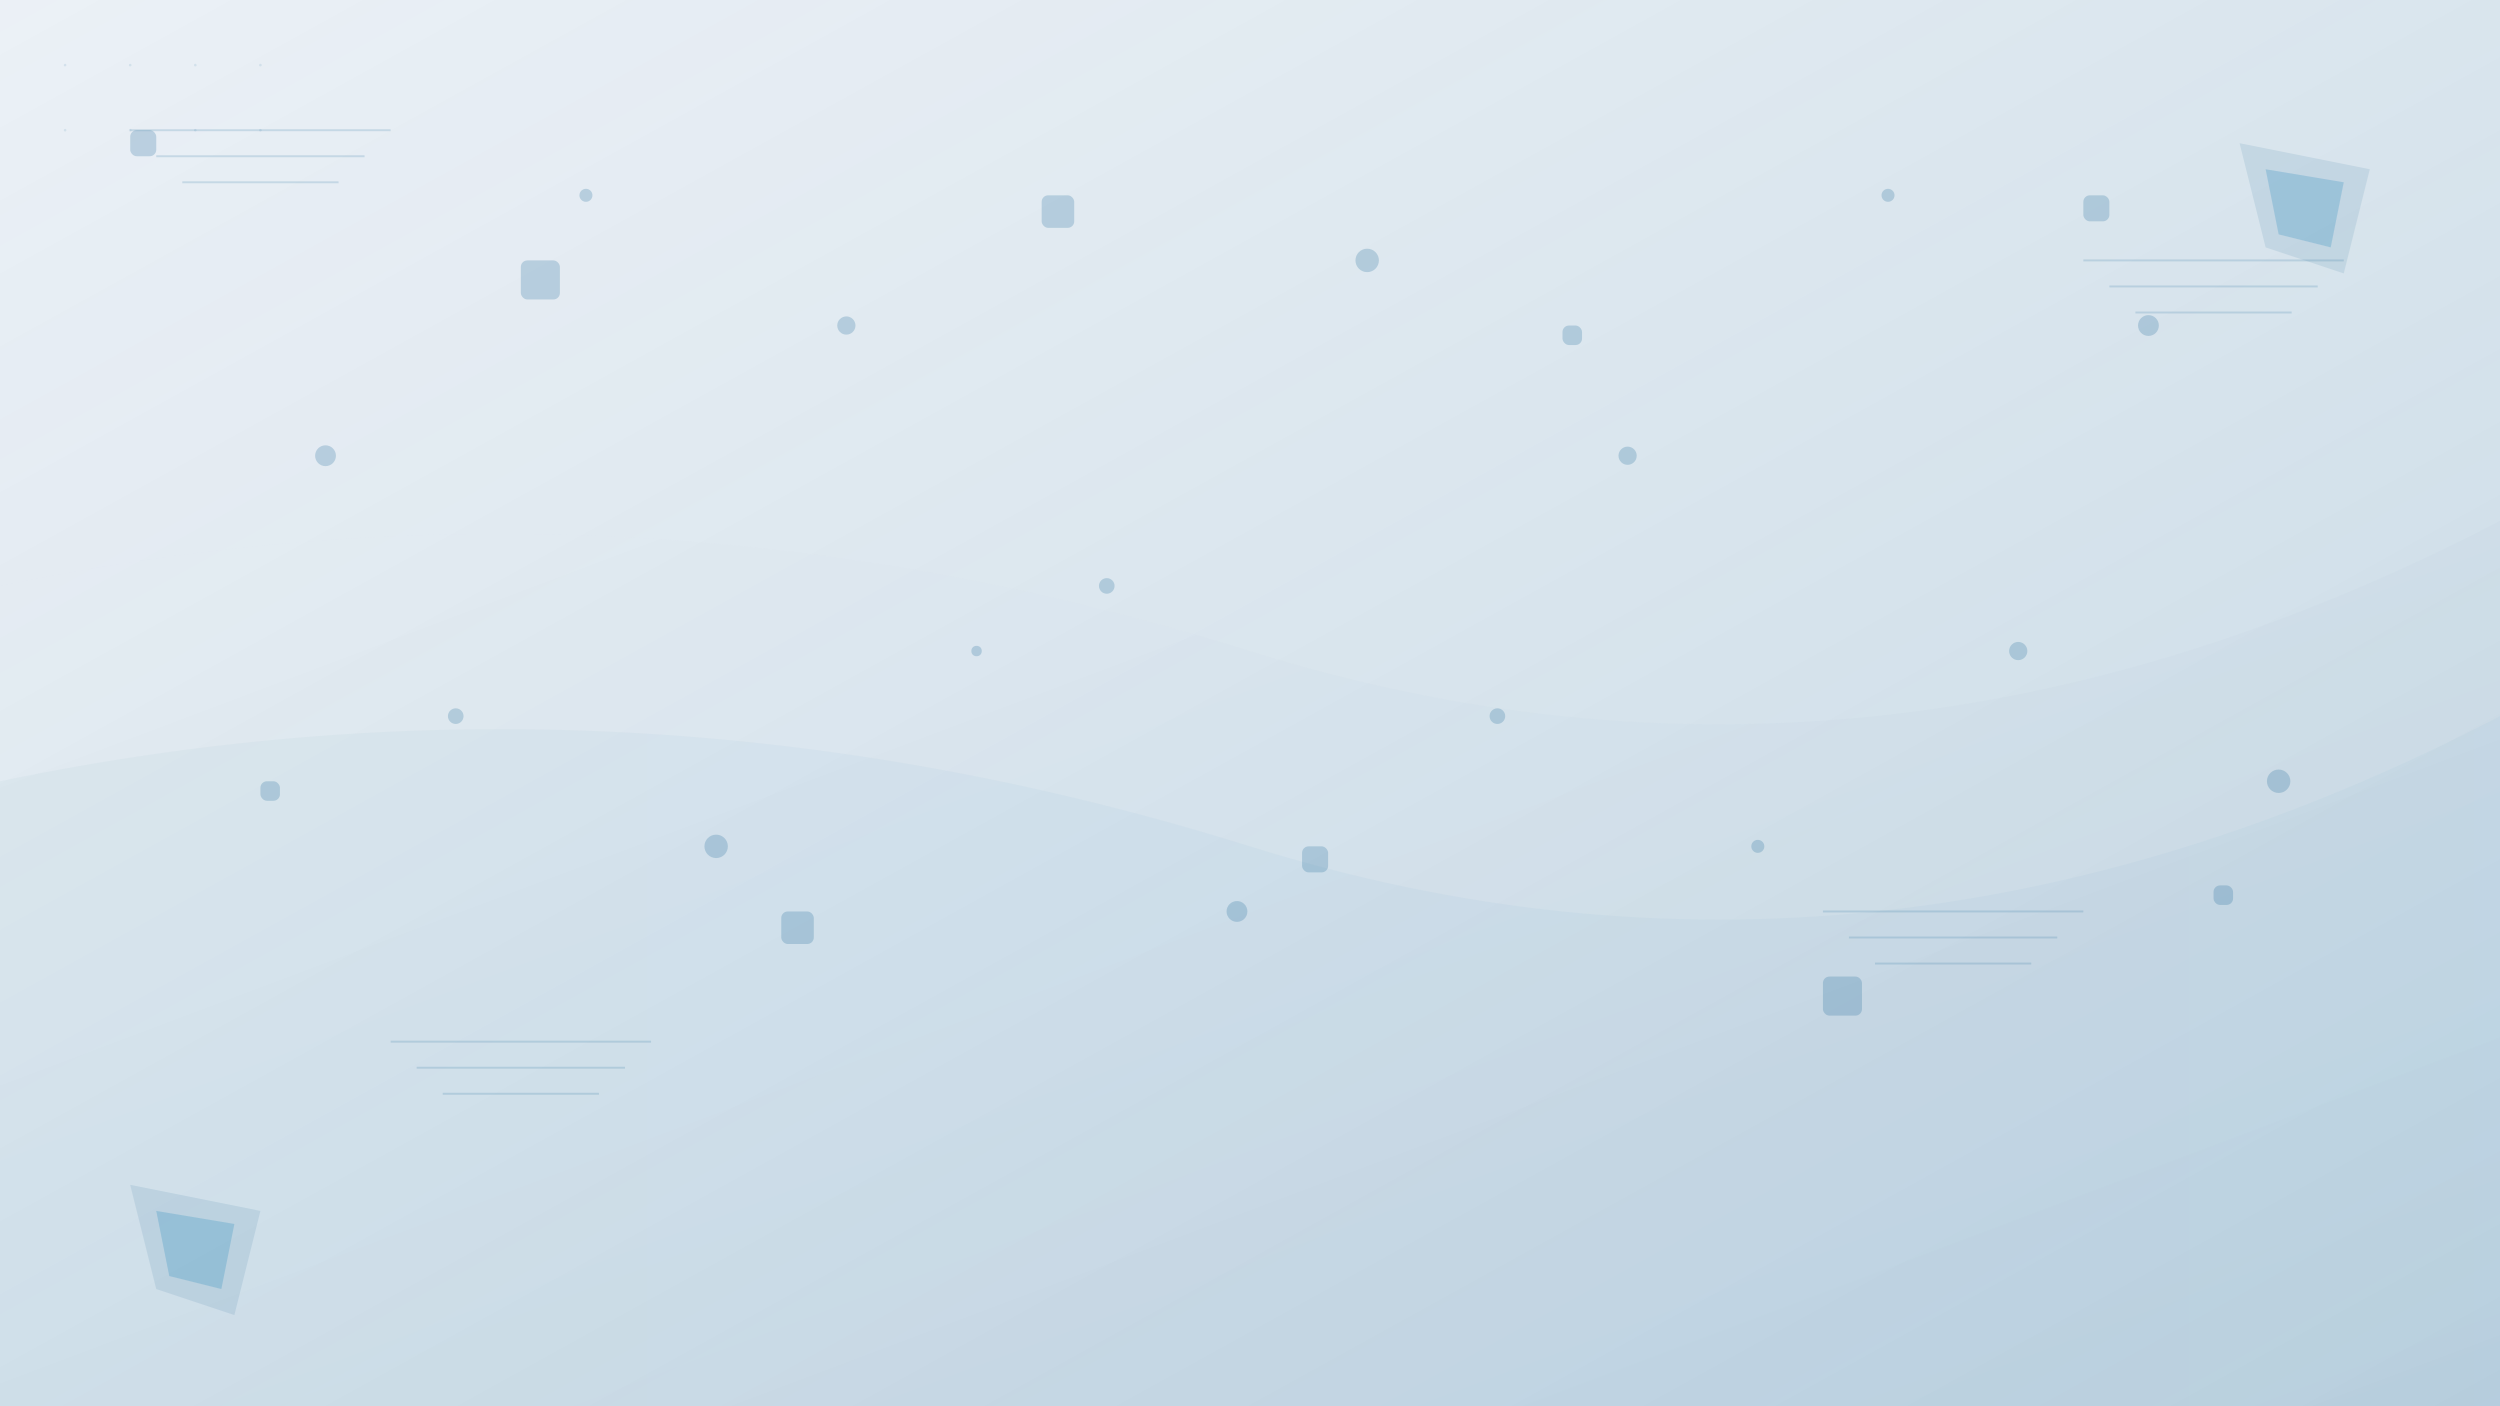 <svg xmlns="http://www.w3.org/2000/svg" width="1920" height="1080" viewBox="0 0 1920 1080">
  <defs>
    <linearGradient id="grad1" x1="0%" y1="0%" x2="100%" y2="100%">
      <stop offset="0%" style="stop-color:#01578a;stop-opacity:0.05" />
      <stop offset="100%" style="stop-color:#01578a;stop-opacity:0.2" />
    </linearGradient>
    <linearGradient id="grad2" x1="0%" y1="0%" x2="100%" y2="100%">
      <stop offset="0%" style="stop-color:#ffffff;stop-opacity:0.05" />
      <stop offset="100%" style="stop-color:#013e61;stop-opacity:0.1" />
    </linearGradient>
    <linearGradient id="grad3" x1="0%" y1="0%" x2="100%" y2="0%">
      <stop offset="0%" style="stop-color:#01578a;stop-opacity:0.1" />
      <stop offset="100%" style="stop-color:#0179b8;stop-opacity:0.1" />
    </linearGradient>
    <filter id="shadow1" x="-20%" y="-20%" width="140%" height="140%">
      <feGaussianBlur in="SourceAlpha" stdDeviation="20" />
      <feOffset dx="0" dy="10" result="offsetblur" />
      <feComponentTransfer>
        <feFuncA type="linear" slope="0.1" />
      </feComponentTransfer>
      <feMerge>
        <feMergeNode />
        <feMergeNode in="SourceGraphic" />
      </feMerge>
    </filter>
  </defs>

  <!-- خلفية متدرجة -->
  <rect width="100%" height="100%" fill="#f8f9fc" />
  <rect width="100%" height="100%" fill="url(#grad1)" />

  <!-- أشكال خلفية متموجة -->
  <path d="M0,450 Q480,350 960,500 T1920,400 V1080 H0 Z" fill="url(#grad2)" opacity="0.5" />
  <path d="M0,600 Q480,500 960,650 T1920,550 V1080 H0 Z" fill="url(#grad3)" opacity="0.3" />

  <!-- أشكال زخرفية - مربعات متكررة بالخلفية -->
  <g opacity="0.2">
    <rect x="100" y="100" width="20" height="20" fill="#01578a" rx="5" />
    <rect x="400" y="200" width="30" height="30" fill="#01578a" rx="5" />
    <rect x="800" y="150" width="25" height="25" fill="#01578a" rx="5" />
    <rect x="1200" y="250" width="15" height="15" fill="#01578a" rx="5" />
    <rect x="1600" y="150" width="20" height="20" fill="#01578a" rx="5" />
    <rect x="200" y="600" width="15" height="15" fill="#01578a" rx="5" />
    <rect x="600" y="700" width="25" height="25" fill="#01578a" rx="5" />
    <rect x="1000" y="650" width="20" height="20" fill="#01578a" rx="5" />
    <rect x="1400" y="750" width="30" height="30" fill="#01578a" rx="5" />
    <rect x="1700" y="680" width="15" height="15" fill="#01578a" rx="5" />
  </g>

  <!-- دوائر متناثرة -->
  <g opacity="0.2">
    <circle cx="250" cy="350" r="8" fill="#01578a" />
    <circle cx="450" cy="150" r="5" fill="#01578a" />
    <circle cx="650" cy="250" r="7" fill="#01578a" />
    <circle cx="850" cy="450" r="6" fill="#01578a" />
    <circle cx="1050" cy="200" r="9" fill="#01578a" />
    <circle cx="1250" cy="350" r="7" fill="#01578a" />
    <circle cx="1450" cy="150" r="5" fill="#01578a" />
    <circle cx="1650" cy="250" r="8" fill="#01578a" />
    <circle cx="350" cy="550" r="6" fill="#01578a" />
    <circle cx="550" cy="650" r="9" fill="#01578a" />
    <circle cx="750" cy="500" r="4" fill="#01578a" />
    <circle cx="950" cy="700" r="8" fill="#01578a" />
    <circle cx="1150" cy="550" r="6" fill="#01578a" />
    <circle cx="1350" cy="650" r="5" fill="#01578a" />
    <circle cx="1550" cy="500" r="7" fill="#01578a" />
    <circle cx="1750" cy="600" r="9" fill="#01578a" />
  </g>

  <!-- خطوط متوازية -->
  <g opacity="0.15" stroke="#01578a" stroke-width="1.5">
    <line x1="100" y1="100" x2="300" y2="100" />
    <line x1="120" y1="120" x2="280" y2="120" />
    <line x1="140" y1="140" x2="260" y2="140" />
    
    <line x1="1600" y1="200" x2="1800" y2="200" />
    <line x1="1620" y1="220" x2="1780" y2="220" />
    <line x1="1640" y1="240" x2="1760" y2="240" />
    
    <line x1="300" y1="800" x2="500" y2="800" />
    <line x1="320" y1="820" x2="480" y2="820" />
    <line x1="340" y1="840" x2="460" y2="840" />
    
    <line x1="1400" y1="700" x2="1600" y2="700" />
    <line x1="1420" y1="720" x2="1580" y2="720" />
    <line x1="1440" y1="740" x2="1560" y2="740" />
  </g>

  <!-- شبكة معلمة بنقاط صغيرة -->
  <g opacity="0.1">
    <!-- الصف الأول -->
    <circle cx="50" cy="50" r="1" fill="#01578a" />
    <circle cx="100" cy="50" r="1" fill="#01578a" />
    <circle cx="150" cy="50" r="1" fill="#01578a" />
    <circle cx="200" cy="50" r="1" fill="#01578a" />
    <!-- ... اكمل بقية النقاط حسب الحاجة -->
    
    <!-- الصف الثاني -->
    <circle cx="50" cy="100" r="1" fill="#01578a" />
    <circle cx="100" cy="100" r="1" fill="#01578a" />
    <circle cx="150" cy="100" r="1" fill="#01578a" />
    <circle cx="200" cy="100" r="1" fill="#01578a" />
    <!-- ... اكمل بقية النقاط حسب الحاجة -->
  </g>

  <!-- شكل هندسي مميز في الزاوية العلوية اليمنى -->
  <g transform="translate(1720, 100)" filter="url(#shadow1)">
    <polygon points="0,0 100,20 80,100 20,80" fill="#01578a" opacity="0.1" />
    <polygon points="20,20 80,30 70,80 30,70" fill="#0179b8" opacity="0.2" />
  </g>

  <!-- شكل هندسي مميز في الزاوية السفلية اليسرى -->
  <g transform="translate(100, 900)" filter="url(#shadow1)">
    <polygon points="0,0 100,20 80,100 20,80" fill="#01578a" opacity="0.1" />
    <polygon points="20,20 80,30 70,80 30,70" fill="#0179b8" opacity="0.2" />
  </g>
</svg> 
